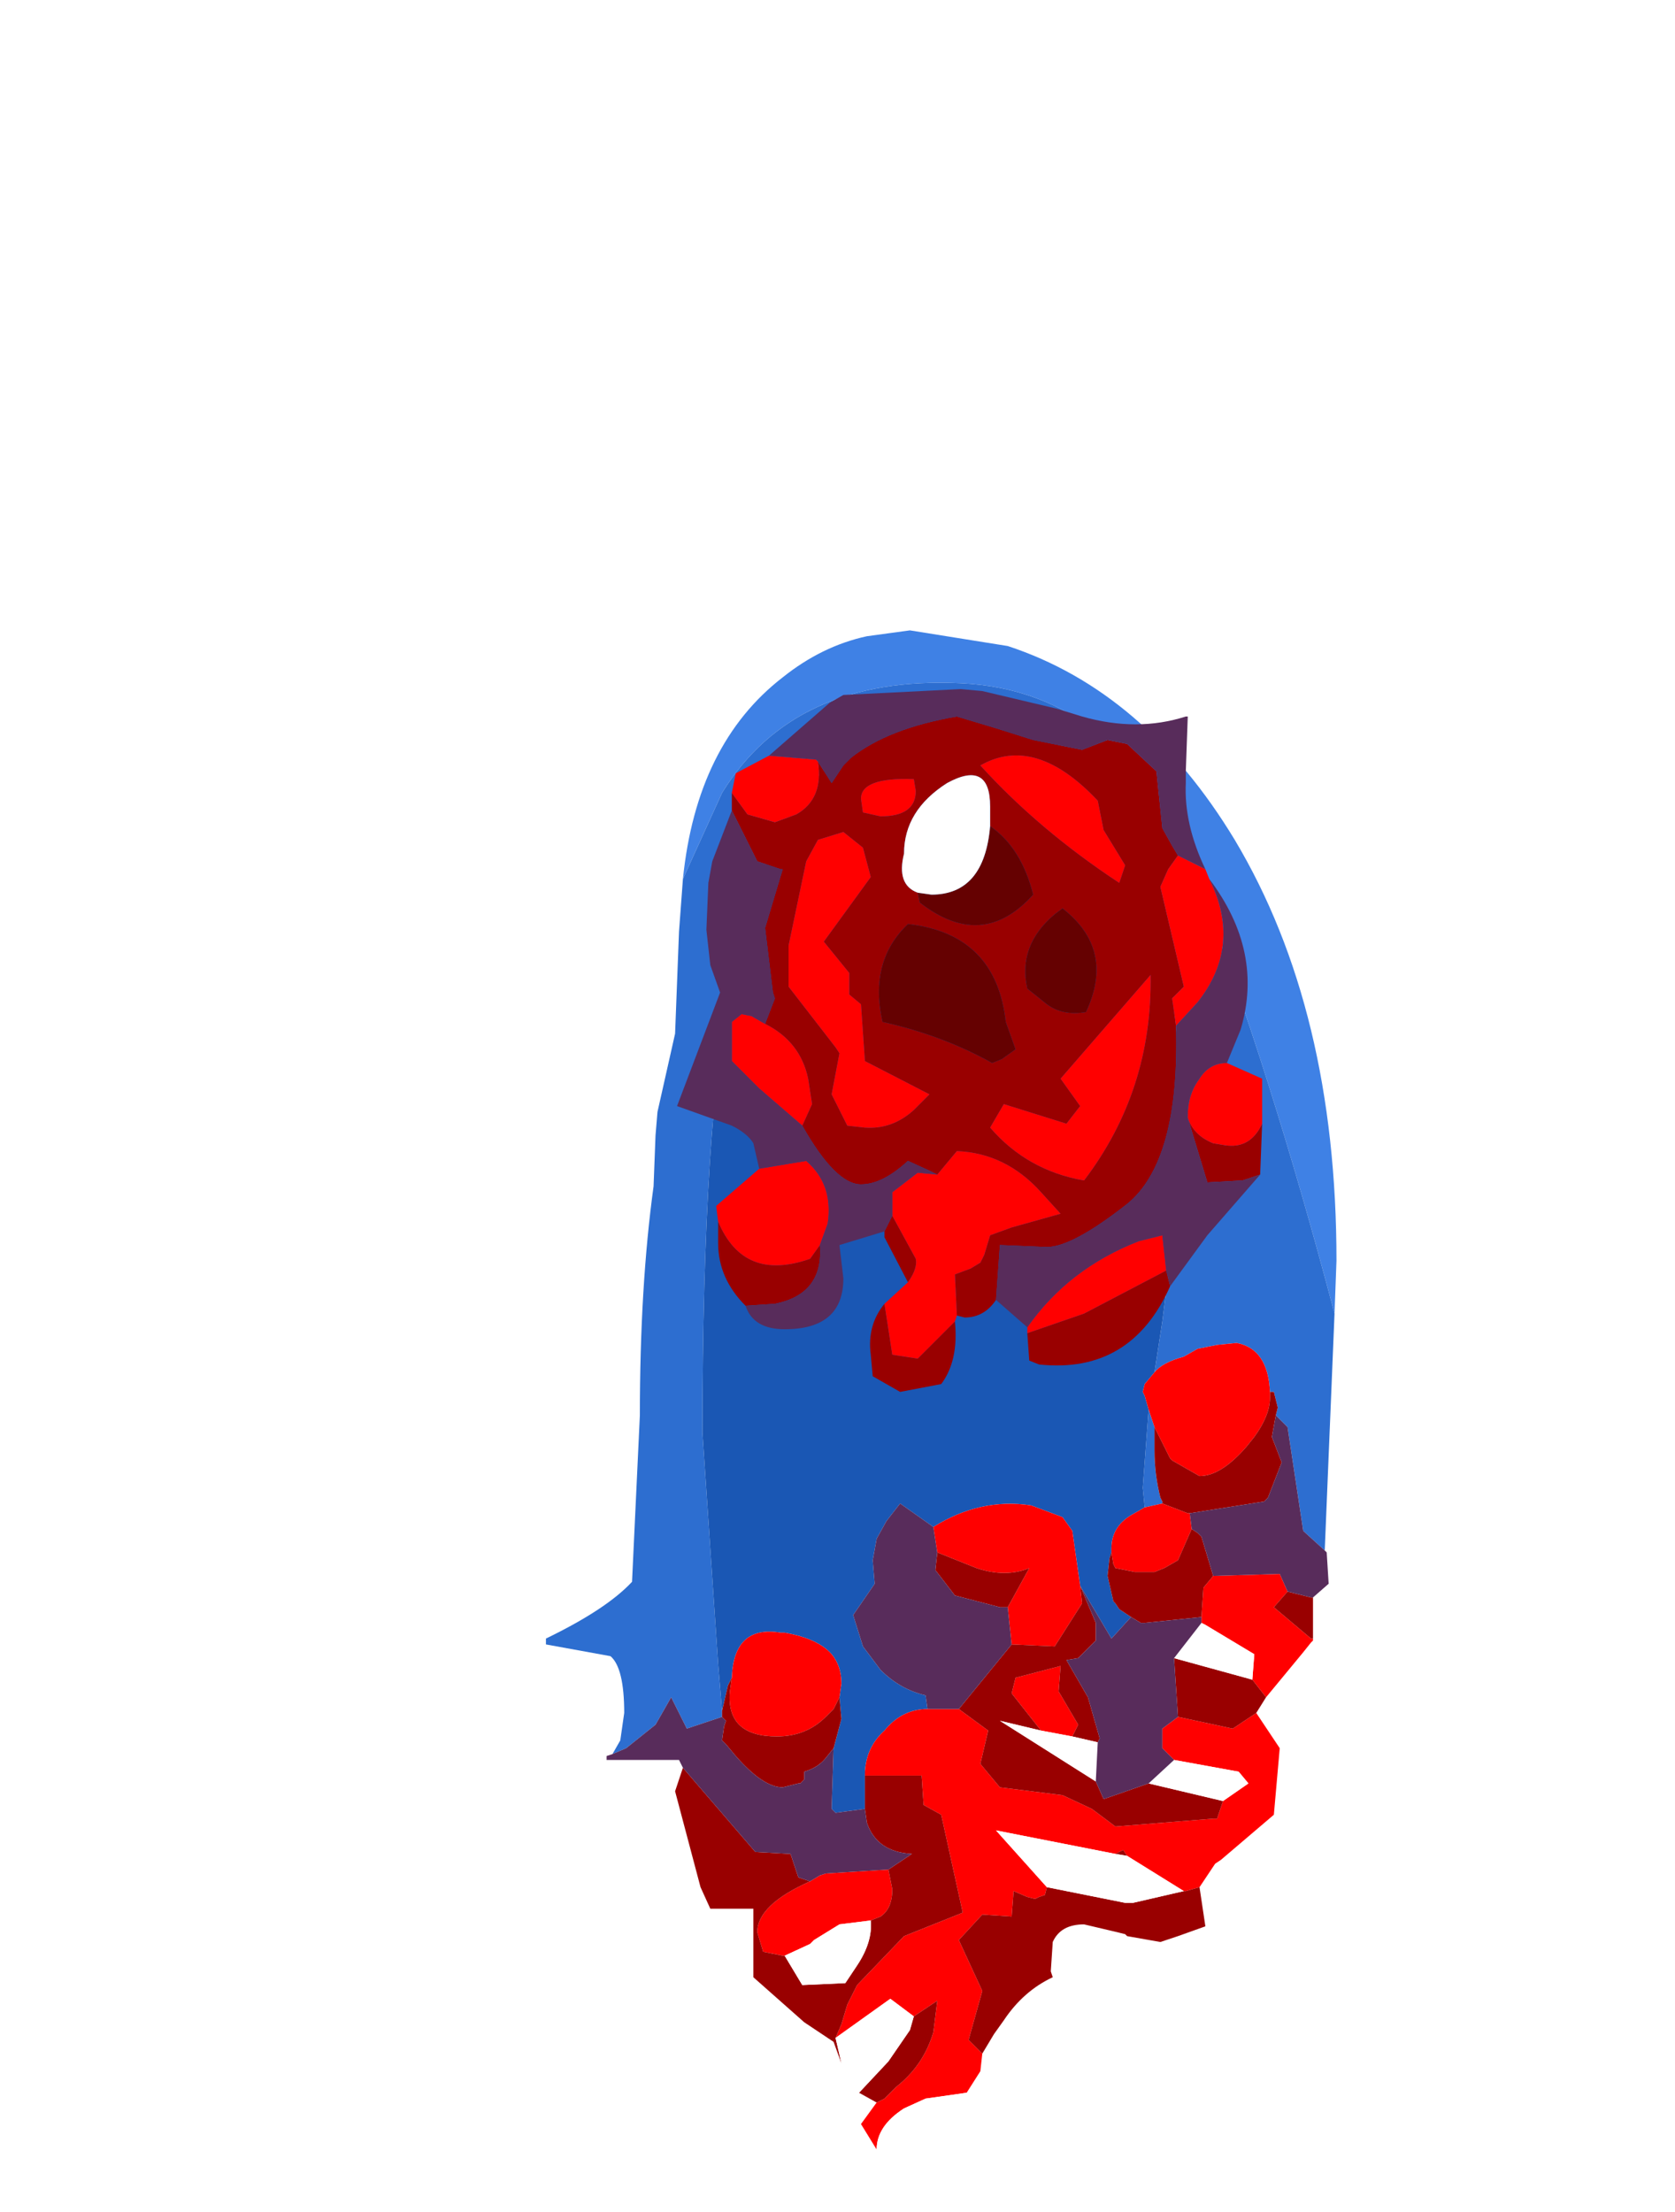 <?xml version="1.0" encoding="UTF-8" standalone="no"?>
<svg xmlns:ffdec="https://www.free-decompiler.com/flash" xmlns:xlink="http://www.w3.org/1999/xlink" ffdec:objectType="frame" height="56.5px" width="42.8px" xmlns="http://www.w3.org/2000/svg">
  <g transform="matrix(1.0, 0.0, 0.0, 1.0, 25.2, 34.75)">
    <use ffdec:characterId="1238" height="39.55" transform="matrix(1.0, 0.0, 0.0, 1.0, -11.25, -18.65)" width="20.2" xlink:href="#shape0"/>
    <use ffdec:characterId="1237" height="17.95" id="wound" transform="matrix(1.0, 0.0, 0.0, 1.0, -7.9, -17.15)" width="14.95" xlink:href="#sprite0"/>
    <use ffdec:characterId="1138" height="0.0" id="spineRef" transform="matrix(1.0, 0.0, 0.0, 1.0, 2.3, -25.2)" width="0.0" xlink:href="#sprite1"/>
  </g>
  <defs>
    <g id="shape0" transform="matrix(1.0, 0.0, 0.0, 1.0, 11.25, 18.65)">
      <path d="M-7.75 -12.3 Q-7.4 -15.75 -5.2 -17.45 -4.2 -18.25 -3.05 -18.5 L-1.95 -18.65 0.55 -18.25 Q4.05 -17.1 6.35 -13.3 8.95 -8.95 8.95 -2.55 L8.9 -1.2 Q7.25 -7.45 5.4 -12.25 3.55 -17.1 -0.65 -17.3 -4.9 -17.5 -6.75 -14.5 L-7.75 -12.3" fill="#3f81e5" fill-rule="evenodd" stroke="none"/>
      <path d="M8.9 -1.2 L8.65 4.85 8.1 4.35 7.7 1.7 7.4 1.4 7.45 1.2 7.35 0.8 7.25 0.8 Q7.2 -0.3 6.4 -0.45 L5.9 -0.4 5.65 -0.35 5.4 -0.3 5.05 -0.1 Q4.5 0.05 4.3 0.3 L4.5 -1.0 5.0 -5.0 Q5.0 -10.0 4.0 -12.75 2.6 -16.5 -0.85 -16.5 -5.1 -16.5 -6.5 -9.75 -7.25 -6.15 -7.25 1.85 L-6.85 7.75 -6.75 8.95 -6.75 9.05 -6.75 9.1 -7.65 9.4 -8.05 8.6 -8.45 9.3 -9.2 9.9 -9.55 10.05 -9.35 9.7 -9.25 9.0 Q-9.25 7.85 -9.6 7.55 L-11.25 7.25 -11.25 7.1 Q-9.7 6.35 -9.05 5.65 L-8.85 1.4 Q-8.85 -1.9 -8.5 -4.45 L-8.45 -5.75 -8.4 -6.35 -7.95 -8.35 -7.85 -10.95 -7.75 -12.3 -6.75 -14.5 Q-4.9 -17.5 -0.65 -17.3 3.55 -17.1 5.4 -12.25 7.25 -7.45 8.9 -1.2 M4.05 3.75 L4.0 3.25 4.15 1.25 4.3 1.7 4.3 2.3 Q4.3 2.9 4.45 3.5 L4.5 3.6 4.5 3.65 4.05 3.75" fill="#2d6ed0" fill-rule="evenodd" stroke="none"/>
      <path d="M-6.75 8.95 L-6.85 7.75 -7.25 1.85 Q-7.25 -6.15 -6.5 -9.75 -5.1 -16.5 -0.85 -16.5 2.6 -16.5 4.0 -12.75 5.0 -10.0 5.0 -5.0 L4.5 -1.0 4.3 0.3 4.05 0.6 4.0 0.8 4.05 0.9 4.15 1.25 4.0 3.25 4.05 3.75 3.7 3.95 Q3.2 4.25 3.2 4.8 L3.2 4.9 3.15 5.05 3.1 5.5 3.25 6.15 3.3 6.2 3.4 6.35 3.7 6.55 3.2 7.1 2.4 5.75 2.2 4.35 1.95 4.0 1.15 3.7 Q-0.15 3.5 -1.35 4.25 L-2.2 3.65 -2.55 4.1 -2.8 4.55 -2.9 5.1 -2.85 5.7 -3.4 6.5 -3.15 7.3 -2.7 7.9 Q-2.2 8.4 -1.55 8.55 L-1.5 8.9 Q-2.15 8.9 -2.6 9.45 -3.1 9.9 -3.1 10.6 L-3.1 11.0 -3.1 11.45 -3.85 11.55 -3.95 11.45 -3.9 9.9 -3.7 9.15 -3.75 8.6 -3.7 8.25 Q-3.7 7.8 -3.95 7.5 -4.3 7.1 -5.15 6.95 L-5.25 6.95 Q-6.45 6.75 -6.5 8.1 L-6.6 8.3 -6.75 8.95" fill="#1a57b4" fill-rule="evenodd" stroke="none"/>
      <path d="M8.35 7.1 L8.35 7.15 8.3 7.2 8.1 7.45 7.15 8.6 6.8 8.15 6.85 7.5 5.6 6.75 5.5 6.7 5.5 6.55 5.55 5.8 5.8 5.5 7.5 5.45 7.7 5.9 7.35 6.3 8.3 7.1 8.35 7.1 M6.9 9.0 L7.5 9.9 7.35 11.6 6.0 12.75 5.85 12.85 5.45 13.45 5.1 13.55 5.05 13.55 3.6 12.65 3.5 12.5 3.3 12.6 0.25 12.0 1.55 13.45 1.5 13.65 1.35 13.7 1.25 13.75 1.05 13.7 0.7 13.55 0.65 14.2 -0.1 14.15 -0.7 14.8 -0.1 16.1 -0.45 17.35 -0.1 17.7 -0.15 18.15 -0.5 18.7 -1.55 18.85 -2.1 19.1 Q-2.8 19.55 -2.8 20.15 L-3.2 19.5 -2.8 18.95 -2.6 18.85 -2.3 18.55 Q-1.6 18.0 -1.35 17.15 L-1.25 16.35 -1.85 16.75 -2.45 16.3 -3.85 17.3 -3.7 16.95 -3.55 16.45 -3.3 15.95 -2.1 14.7 -0.6 14.1 -1.15 11.6 -1.6 11.35 -1.65 10.6 -3.1 10.6 Q-3.1 9.9 -2.6 9.45 -2.15 8.9 -1.5 8.9 L-0.7 8.9 0.05 9.45 -0.15 10.3 0.35 10.9 1.95 11.1 2.7 11.45 3.3 11.9 5.8 11.7 5.9 11.7 6.05 11.25 6.7 10.8 6.45 10.5 4.8 10.2 4.5 9.9 4.5 9.4 4.9 9.1 6.3 9.4 6.9 9.0 M4.3 0.3 Q4.5 0.05 5.05 -0.1 L5.4 -0.3 5.65 -0.35 5.9 -0.4 6.4 -0.45 Q7.2 -0.3 7.25 0.8 L7.25 0.95 Q7.25 1.4 6.85 1.95 L6.65 2.2 Q6.0 2.95 5.45 2.95 L4.75 2.55 4.7 2.5 4.35 1.8 4.3 1.7 4.15 1.25 4.05 0.9 4.0 0.8 4.05 0.6 4.3 0.3 M0.65 7.25 L0.55 6.3 1.1 5.3 Q0.5 5.55 -0.25 5.3 L-1.25 4.9 -1.35 4.25 Q-0.15 3.5 1.15 3.7 L1.95 4.0 2.2 4.35 2.4 5.75 2.45 6.2 1.75 7.3 0.65 7.25 M3.2 4.9 L3.2 4.8 Q3.2 4.25 3.7 3.95 L4.05 3.75 4.5 3.65 5.15 3.9 5.2 3.9 5.25 4.3 4.9 5.1 4.55 5.3 4.3 5.4 4.05 5.4 3.8 5.4 3.3 5.3 3.25 5.2 3.2 4.9 M-6.5 8.1 Q-6.45 6.75 -5.25 6.95 L-5.15 6.95 Q-4.3 7.1 -3.95 7.5 -3.7 7.8 -3.7 8.25 L-3.75 8.6 -3.9 8.9 -4.1 9.1 Q-4.6 9.6 -5.35 9.6 -6.65 9.6 -6.55 8.45 L-6.5 8.1 M-2.5 13.0 L-2.4 13.5 Q-2.4 14.0 -2.7 14.2 L-2.95 14.3 -3.75 14.4 -4.4 14.8 -4.5 14.9 -5.15 15.2 -5.2 15.2 -5.7 15.1 -5.85 14.6 Q-5.85 13.9 -4.5 13.3 L-4.25 13.15 -4.1 13.1 -2.5 13.0 M1.4 9.45 L0.65 8.5 0.75 8.1 1.9 7.8 1.85 8.45 2.35 9.3 2.2 9.6 1.4 9.45" fill="#ff0000" fill-rule="evenodd" stroke="none"/>
      <path d="M8.35 6.05 L8.35 7.1 8.3 7.1 7.35 6.3 7.7 5.9 8.3 6.05 8.35 6.05 M7.15 8.6 L6.9 9.0 6.3 9.4 4.9 9.1 4.8 7.6 6.8 8.15 7.15 8.6 M5.45 13.45 L5.6 14.45 4.9 14.7 4.45 14.85 3.6 14.7 3.55 14.65 3.35 14.6 2.5 14.4 Q1.9 14.4 1.7 14.85 L1.65 15.6 1.7 15.75 Q0.95 16.1 0.45 16.85 L0.2 17.2 -0.1 17.7 -0.45 17.35 -0.1 16.1 -0.7 14.8 -0.1 14.15 0.65 14.2 0.7 13.55 1.05 13.7 1.25 13.75 1.35 13.7 1.5 13.65 1.55 13.45 3.55 13.85 3.75 13.85 5.05 13.55 5.1 13.55 5.45 13.45 M-2.8 18.95 L-3.25 18.7 -2.5 17.9 -1.95 17.1 -1.85 16.75 -1.25 16.35 -1.35 17.15 Q-1.6 18.0 -2.3 18.55 L-2.6 18.85 -2.8 18.95 M-3.7 17.95 L-3.9 17.4 -4.05 17.3 -4.65 16.9 -5.95 15.75 -5.95 14.0 -7.05 14.0 -7.3 13.45 -7.95 11.0 -7.75 10.4 -5.9 12.55 -5.0 12.6 -4.8 13.2 -4.5 13.3 Q-5.85 13.9 -5.85 14.6 L-5.7 15.1 -5.2 15.2 -5.15 15.2 -4.7 15.95 -3.6 15.9 -3.3 15.45 Q-2.9 14.85 -2.95 14.3 L-2.7 14.2 Q-2.4 14.0 -2.4 13.5 L-2.5 13.0 -1.9 12.6 Q-2.8 12.55 -3.05 11.8 L-3.1 11.45 -3.1 11.0 -3.1 10.6 -1.65 10.6 -1.6 11.35 -1.15 11.6 -0.6 14.1 -2.1 14.7 -3.3 15.95 -3.55 16.45 -3.7 16.95 -3.85 17.3 -3.7 17.95 M7.25 0.8 L7.35 0.8 7.45 1.2 7.4 1.4 7.3 1.95 7.55 2.6 7.2 3.5 7.1 3.6 5.2 3.9 5.15 3.9 4.5 3.65 4.5 3.6 4.45 3.5 Q4.3 2.9 4.3 2.3 L4.3 1.7 4.35 1.8 4.7 2.5 4.75 2.55 5.45 2.95 Q6.0 2.95 6.65 2.2 L6.85 1.95 Q7.25 1.4 7.25 0.95 L7.25 0.8 M-0.7 8.9 L0.65 7.25 1.75 7.3 2.45 6.2 2.4 5.75 2.8 6.7 2.8 7.15 2.35 7.6 2.05 7.65 2.6 8.6 2.9 9.65 2.85 9.75 2.2 9.6 2.35 9.3 1.85 8.45 1.9 7.8 0.75 8.1 0.65 8.5 1.4 9.45 0.35 9.2 2.8 10.75 3.0 11.2 4.15 10.8 6.05 11.25 5.9 11.7 5.8 11.7 3.3 11.9 2.7 11.45 1.95 11.1 0.35 10.9 -0.15 10.3 0.05 9.45 -0.7 8.9 M0.55 6.3 L0.35 6.3 -0.8 6.0 -1.3 5.35 -1.25 4.9 -0.25 5.3 Q0.5 5.55 1.1 5.3 L0.55 6.3 M3.7 6.55 L3.4 6.35 3.3 6.2 3.25 6.15 3.1 5.5 3.15 5.05 3.2 4.9 3.25 5.2 3.3 5.3 3.8 5.4 4.05 5.4 4.3 5.4 4.55 5.3 4.9 5.1 5.25 4.3 5.4 4.4 5.5 4.5 5.8 5.5 5.55 5.8 5.5 6.55 4.05 6.7 3.95 6.7 3.7 6.55 M-6.5 8.1 L-6.55 8.45 Q-6.65 9.6 -5.35 9.6 -4.6 9.6 -4.1 9.1 L-3.9 8.9 -3.75 8.6 -3.7 9.15 -3.9 9.9 -4.1 10.15 Q-4.3 10.4 -4.65 10.5 L-4.65 10.7 -4.75 10.8 -4.8 10.8 -5.2 10.9 Q-5.7 10.9 -6.4 10.1 L-6.65 9.8 -6.75 9.7 -6.7 9.35 -6.65 9.2 -6.75 9.1 -6.75 9.05 -6.75 8.95 -6.6 8.3 -6.5 8.1 M3.3 12.6 L3.5 12.5 3.6 12.65 3.3 12.6" fill="#990000" fill-rule="evenodd" stroke="none"/>
      <path d="M-0.5 18.7 L-0.5 18.9 -0.45 19.35 Q-0.45 20.1 -0.8 20.5 -1.25 20.9 -2.35 20.9 L-2.85 20.8 -2.9 20.35 -2.8 20.15 Q-2.8 19.55 -2.1 19.1 L-1.55 18.85 -0.5 18.7 M-3.25 18.7 L-3.35 18.7 -3.5 18.35 -3.7 17.95 -3.85 17.3 -2.45 16.3 -1.85 16.75 -1.95 17.1 -2.5 17.9 -3.25 18.7 M-2.95 14.3 Q-2.9 14.85 -3.3 15.45 L-3.6 15.9 -4.7 15.95 -5.15 15.2 -4.5 14.9 -4.4 14.8 -3.75 14.4 -2.95 14.3 M1.55 13.45 L0.25 12.0 3.3 12.6 3.6 12.65 5.05 13.55 3.75 13.85 3.55 13.85 1.55 13.45 M5.5 6.7 L5.6 6.75 6.85 7.5 6.8 8.15 4.8 7.6 5.5 6.7 M2.85 9.75 L2.8 10.75 0.35 9.2 1.4 9.45 2.2 9.6 2.85 9.75 M4.15 10.8 L4.8 10.2 6.45 10.5 6.7 10.8 6.05 11.25 4.15 10.8" fill="#ffffff" fill-rule="evenodd" stroke="none"/>
      <path d="M8.65 4.85 L8.7 4.9 8.75 5.7 8.35 6.05 8.3 6.05 7.7 5.9 7.5 5.45 5.8 5.5 5.5 4.5 5.4 4.4 5.25 4.3 5.2 3.9 7.1 3.6 7.2 3.5 7.55 2.6 7.3 1.95 7.4 1.4 7.7 1.7 8.1 4.35 8.65 4.85 M-7.75 10.4 L-7.85 10.2 -9.7 10.2 -9.7 10.1 -9.55 10.05 -9.2 9.9 -8.45 9.3 -8.05 8.6 -7.65 9.4 -6.75 9.1 -6.65 9.2 -6.7 9.35 -6.75 9.7 -6.65 9.8 -6.4 10.1 Q-5.7 10.9 -5.2 10.9 L-4.8 10.8 -4.75 10.8 -4.65 10.7 -4.65 10.5 Q-4.3 10.4 -4.1 10.15 L-3.9 9.9 -3.95 11.45 -3.85 11.55 -3.1 11.45 -3.05 11.8 Q-2.8 12.55 -1.9 12.6 L-2.5 13.0 -4.1 13.1 -4.25 13.15 -4.5 13.3 -4.8 13.2 -5.0 12.6 -5.9 12.55 -7.75 10.4 M-1.5 8.9 L-1.55 8.55 Q-2.2 8.4 -2.7 7.9 L-3.15 7.3 -3.4 6.5 -2.85 5.7 -2.9 5.1 -2.8 4.55 -2.55 4.1 -2.2 3.65 -1.35 4.25 -1.25 4.9 -1.3 5.35 -0.8 6.0 0.35 6.3 0.55 6.3 0.65 7.25 -0.7 8.9 -1.5 8.9 M2.4 5.75 L3.2 7.1 3.7 6.55 3.95 6.7 4.05 6.7 5.5 6.55 5.5 6.7 4.8 7.6 4.9 9.1 4.5 9.4 4.5 9.9 4.8 10.2 4.15 10.8 3.0 11.2 2.8 10.75 2.85 9.75 2.9 9.65 2.6 8.6 2.05 7.65 2.35 7.6 2.8 7.15 2.8 6.7 2.4 5.75" fill="#582c5b" fill-rule="evenodd" stroke="none"/>
    </g>
    <g id="sprite0" transform="matrix(1.0, 0.0, 0.0, 1.0, 9.05, 9.65)">
      <use ffdec:characterId="1236" height="17.95" transform="matrix(1.0, 0.0, 0.0, 1.0, -9.05, -9.65)" width="14.95" xlink:href="#shape1"/>
    </g>
    <g id="shape1" transform="matrix(1.0, 0.0, 0.0, 1.0, 9.05, 9.65)">
      <path d="M-5.45 -7.8 L-5.1 -7.25 -4.8 -7.7 -4.6 -7.9 Q-3.65 -8.65 -1.9 -8.95 L-0.9 -8.65 0.05 -8.35 1.3 -8.1 1.95 -8.35 2.45 -8.25 3.2 -7.55 3.35 -6.1 3.6 -5.65 3.75 -5.4 3.5 -5.05 3.3 -4.6 3.9 -2.05 3.6 -1.75 3.7 -1.05 Q3.8 2.4 2.45 3.5 1.05 4.6 0.4 4.6 L-0.8 4.55 -0.9 5.95 Q-1.2 6.4 -1.7 6.4 L-1.9 6.35 -1.95 5.3 -1.55 5.15 -1.3 5.0 -1.2 4.8 -1.05 4.3 -0.5 4.1 0.75 3.75 0.25 3.2 Q-0.65 2.2 -1.9 2.15 L-2.4 2.75 -2.6 2.65 -3.15 2.4 Q-3.8 3.0 -4.35 3.0 -5.0 3.0 -5.85 1.5 L-5.6 0.95 -5.7 0.3 Q-5.9 -0.65 -6.8 -1.1 L-6.55 -1.75 -6.6 -1.9 -6.8 -3.55 -6.35 -5.05 -6.4 -5.05 -7.0 -5.25 -7.65 -6.55 -7.65 -7.0 -7.25 -6.45 -6.55 -6.25 -6.0 -6.45 Q-5.3 -6.85 -5.45 -7.8 M0.8 -4.05 L0.6 -3.9 Q-0.35 -3.1 -0.1 -2.0 L0.4 -1.6 Q0.8 -1.3 1.4 -1.4 2.15 -3.0 0.8 -4.05 M2.4 -5.15 L1.85 -6.05 1.7 -6.8 Q0.1 -8.5 -1.3 -7.7 0.2 -6.05 2.25 -4.7 L2.4 -5.15 M5.9 1.45 L5.85 2.75 5.4 2.9 4.5 2.95 4.0 1.3 Q4.15 1.75 4.65 1.95 L4.95 2.0 Q5.6 2.1 5.9 1.45 M3.55 5.6 Q2.55 7.85 0.2 7.6 L-0.05 7.5 -0.1 6.8 1.35 6.3 3.45 5.2 3.55 5.6 M-4.3 -6.5 L-3.85 -6.4 Q-2.95 -6.4 -2.95 -7.05 L-3.0 -7.35 Q-4.35 -7.4 -4.35 -6.85 L-4.3 -6.5 M-1.05 -6.15 L-1.05 -6.65 Q-1.05 -7.85 -2.15 -7.25 -3.25 -6.55 -3.25 -5.45 -3.45 -4.65 -2.9 -4.45 L-2.85 -4.2 Q-1.25 -2.95 0.05 -4.4 -0.25 -5.6 -1.05 -6.15 M-5.75 -5.25 L-6.2 -3.1 -6.2 -2.05 -5.0 -0.5 -4.9 -0.35 -5.1 0.7 -4.7 1.5 -4.25 1.55 Q-3.55 1.6 -3.0 1.1 L-2.6 0.7 -4.25 -0.15 -4.35 -1.6 -4.65 -1.85 -4.65 -2.4 -5.3 -3.2 -4.1 -4.85 -4.3 -5.6 -4.8 -6.0 -5.45 -5.8 -5.75 -5.25 M-1.0 -0.1 L-0.75 -0.2 -0.4 -0.45 -0.65 -1.15 Q-0.9 -3.4 -3.15 -3.65 -4.15 -2.7 -3.8 -1.15 -2.25 -0.8 -1.0 -0.1 M-0.7 0.95 L-1.05 1.55 Q-0.1 2.65 1.35 2.9 3.1 0.6 3.05 -2.35 L0.75 0.3 1.25 1.0 0.9 1.45 -0.7 0.95 M-3.15 5.5 L-3.75 4.35 -3.75 4.2 -3.55 3.8 -2.95 4.9 Q-2.9 5.15 -3.15 5.5 M-7.3 6.1 Q-8.0 5.4 -8.0 4.5 L-8.0 3.95 Q-7.35 5.5 -5.65 4.9 L-5.4 4.55 Q-5.3 5.8 -6.55 6.05 L-7.3 6.1 M-3.75 6.05 L-3.55 7.35 -2.9 7.45 -1.95 6.5 Q-1.85 7.5 -2.3 8.1 L-3.35 8.3 -4.05 7.9 -4.1 7.35 Q-4.2 6.6 -3.75 6.05" fill="#990000" fill-rule="evenodd" stroke="none"/>
      <path d="M3.75 -5.4 L4.45 -5.05 4.55 -4.8 Q5.4 -3.1 4.25 -1.65 L3.7 -1.05 3.6 -1.75 3.9 -2.05 3.3 -4.6 3.5 -5.05 3.75 -5.4 M-6.7 -7.95 L-5.5 -7.85 -5.45 -7.8 Q-5.3 -6.85 -6.0 -6.45 L-6.55 -6.25 -7.25 -6.45 -7.65 -7.0 -7.55 -7.5 -6.7 -7.95 M-6.8 -1.1 Q-5.9 -0.65 -5.7 0.3 L-5.6 0.95 -5.85 1.5 -6.95 0.55 -7.65 -0.15 -7.65 -1.15 -7.4 -1.35 -7.15 -1.3 -6.8 -1.1 M-2.4 2.75 L-1.9 2.15 Q-0.65 2.2 0.25 3.2 L0.75 3.75 -0.5 4.1 -1.05 4.3 -1.2 4.8 -1.3 5.0 -1.55 5.15 -1.95 5.3 -1.9 6.35 -1.95 6.5 -2.9 7.45 -3.55 7.35 -3.75 6.05 -3.15 5.5 Q-2.9 5.15 -2.95 4.9 L-3.55 3.8 -3.55 3.2 -2.9 2.7 -2.4 2.75 M2.4 -5.15 L2.25 -4.7 Q0.2 -6.05 -1.3 -7.7 0.1 -8.5 1.7 -6.8 L1.85 -6.05 2.4 -5.15 M5.0 -0.1 L5.9 0.3 5.9 1.45 Q5.6 2.1 4.95 2.0 L4.65 1.95 Q4.15 1.75 4.0 1.3 L4.0 1.25 Q4.0 0.7 4.3 0.3 4.55 -0.1 5.0 -0.1 M-0.1 6.8 L-0.1 6.65 Q0.95 5.15 2.75 4.45 L3.35 4.3 3.45 5.2 1.35 6.3 -0.1 6.8 M-4.3 -6.5 L-4.35 -6.85 Q-4.35 -7.4 -3.0 -7.35 L-2.95 -7.05 Q-2.95 -6.4 -3.85 -6.4 L-4.3 -6.5 M-5.75 -5.25 L-5.45 -5.8 -4.8 -6.0 -4.3 -5.6 -4.1 -4.85 -5.3 -3.2 -4.65 -2.4 -4.65 -1.85 -4.35 -1.6 -4.25 -0.15 -2.6 0.7 -3.0 1.1 Q-3.55 1.6 -4.25 1.55 L-4.7 1.5 -5.1 0.7 -4.9 -0.35 -5.0 -0.5 -6.2 -2.05 -6.2 -3.1 -5.75 -5.25 M-0.7 0.95 L0.9 1.45 1.25 1.0 0.75 0.3 3.05 -2.35 Q3.1 0.6 1.35 2.9 -0.1 2.65 -1.05 1.55 L-0.7 0.95 M-8.0 3.95 L-8.05 3.55 -6.95 2.6 -5.75 2.4 Q-5.05 3.0 -5.2 4.0 L-5.4 4.55 -5.65 4.9 Q-7.35 5.5 -8.0 3.95" fill="#ff0000" fill-rule="evenodd" stroke="none"/>
      <path d="M0.8 -4.05 Q2.15 -3.0 1.4 -1.4 0.8 -1.3 0.4 -1.6 L-0.1 -2.0 Q-0.35 -3.1 0.6 -3.9 L0.8 -4.05 M-1.05 -6.15 Q-0.25 -5.6 0.05 -4.4 -1.25 -2.95 -2.85 -4.2 L-2.9 -4.45 -2.55 -4.4 Q-1.2 -4.4 -1.05 -6.15 M-1.0 -0.1 Q-2.25 -0.8 -3.8 -1.15 -4.15 -2.7 -3.15 -3.65 -0.9 -3.4 -0.65 -1.15 L-0.4 -0.45 -0.75 -0.2 -1.0 -0.1" fill="#650101" fill-rule="evenodd" stroke="none"/>
      <path d="M-2.9 -4.45 Q-3.45 -4.65 -3.25 -5.45 -3.25 -6.55 -2.15 -7.25 -1.05 -7.85 -1.05 -6.65 L-1.05 -6.15 Q-1.2 -4.4 -2.55 -4.4 L-2.9 -4.45" fill="#ffffff" fill-rule="evenodd" stroke="none"/>
      <path d="M3.75 -5.4 L3.6 -5.65 3.35 -6.1 3.2 -7.55 2.45 -8.25 1.95 -8.35 1.3 -8.1 0.05 -8.35 -0.9 -8.65 -1.9 -8.95 Q-3.65 -8.65 -4.6 -7.9 L-4.8 -7.7 -5.1 -7.25 -5.45 -7.8 -5.5 -7.85 -6.7 -7.95 -5.15 -9.3 -4.8 -9.5 -1.8 -9.65 -1.25 -9.6 0.65 -9.15 1.3 -8.95 Q2.7 -8.55 3.95 -8.95 L4.0 -8.95 3.95 -7.55 3.95 -7.25 Q3.9 -6.2 4.45 -5.05 L3.75 -5.4 M-7.65 -6.55 L-7.0 -5.25 -6.4 -5.05 -6.35 -5.05 -6.8 -3.55 -6.6 -1.9 -6.55 -1.75 -6.8 -1.1 -7.15 -1.3 -7.4 -1.35 -7.65 -1.15 -7.65 -0.15 -6.95 0.55 -5.85 1.5 Q-5.0 3.0 -4.35 3.0 -3.8 3.0 -3.15 2.4 L-2.6 2.65 -2.4 2.75 -2.9 2.7 -3.55 3.2 -3.55 3.8 -3.75 4.2 -4.9 4.55 -4.8 5.4 Q-4.8 6.7 -6.3 6.7 -7.1 6.7 -7.3 6.1 L-6.55 6.05 Q-5.3 5.8 -5.4 4.55 L-5.2 4.0 Q-5.05 3.0 -5.75 2.4 L-6.95 2.6 -7.1 1.95 Q-7.25 1.7 -7.65 1.5 L-9.05 1.0 -7.95 -1.9 -8.2 -2.6 -8.3 -3.5 -8.25 -4.7 -8.15 -5.25 -7.65 -6.55 M-0.9 5.95 L-0.8 4.55 0.4 4.6 Q1.05 4.6 2.45 3.5 3.8 2.4 3.7 -1.05 L4.25 -1.65 Q5.4 -3.1 4.55 -4.8 5.95 -2.95 5.35 -0.95 L5.0 -0.1 Q4.55 -0.1 4.3 0.3 4.0 0.7 4.0 1.25 L4.0 1.3 4.5 2.95 5.4 2.9 5.85 2.75 4.5 4.3 3.55 5.6 3.45 5.2 3.35 4.3 2.75 4.45 Q0.95 5.15 -0.1 6.65 L-0.9 5.95" fill="#582c5b" fill-rule="evenodd" stroke="none"/>
    </g>
  </defs>
</svg>
